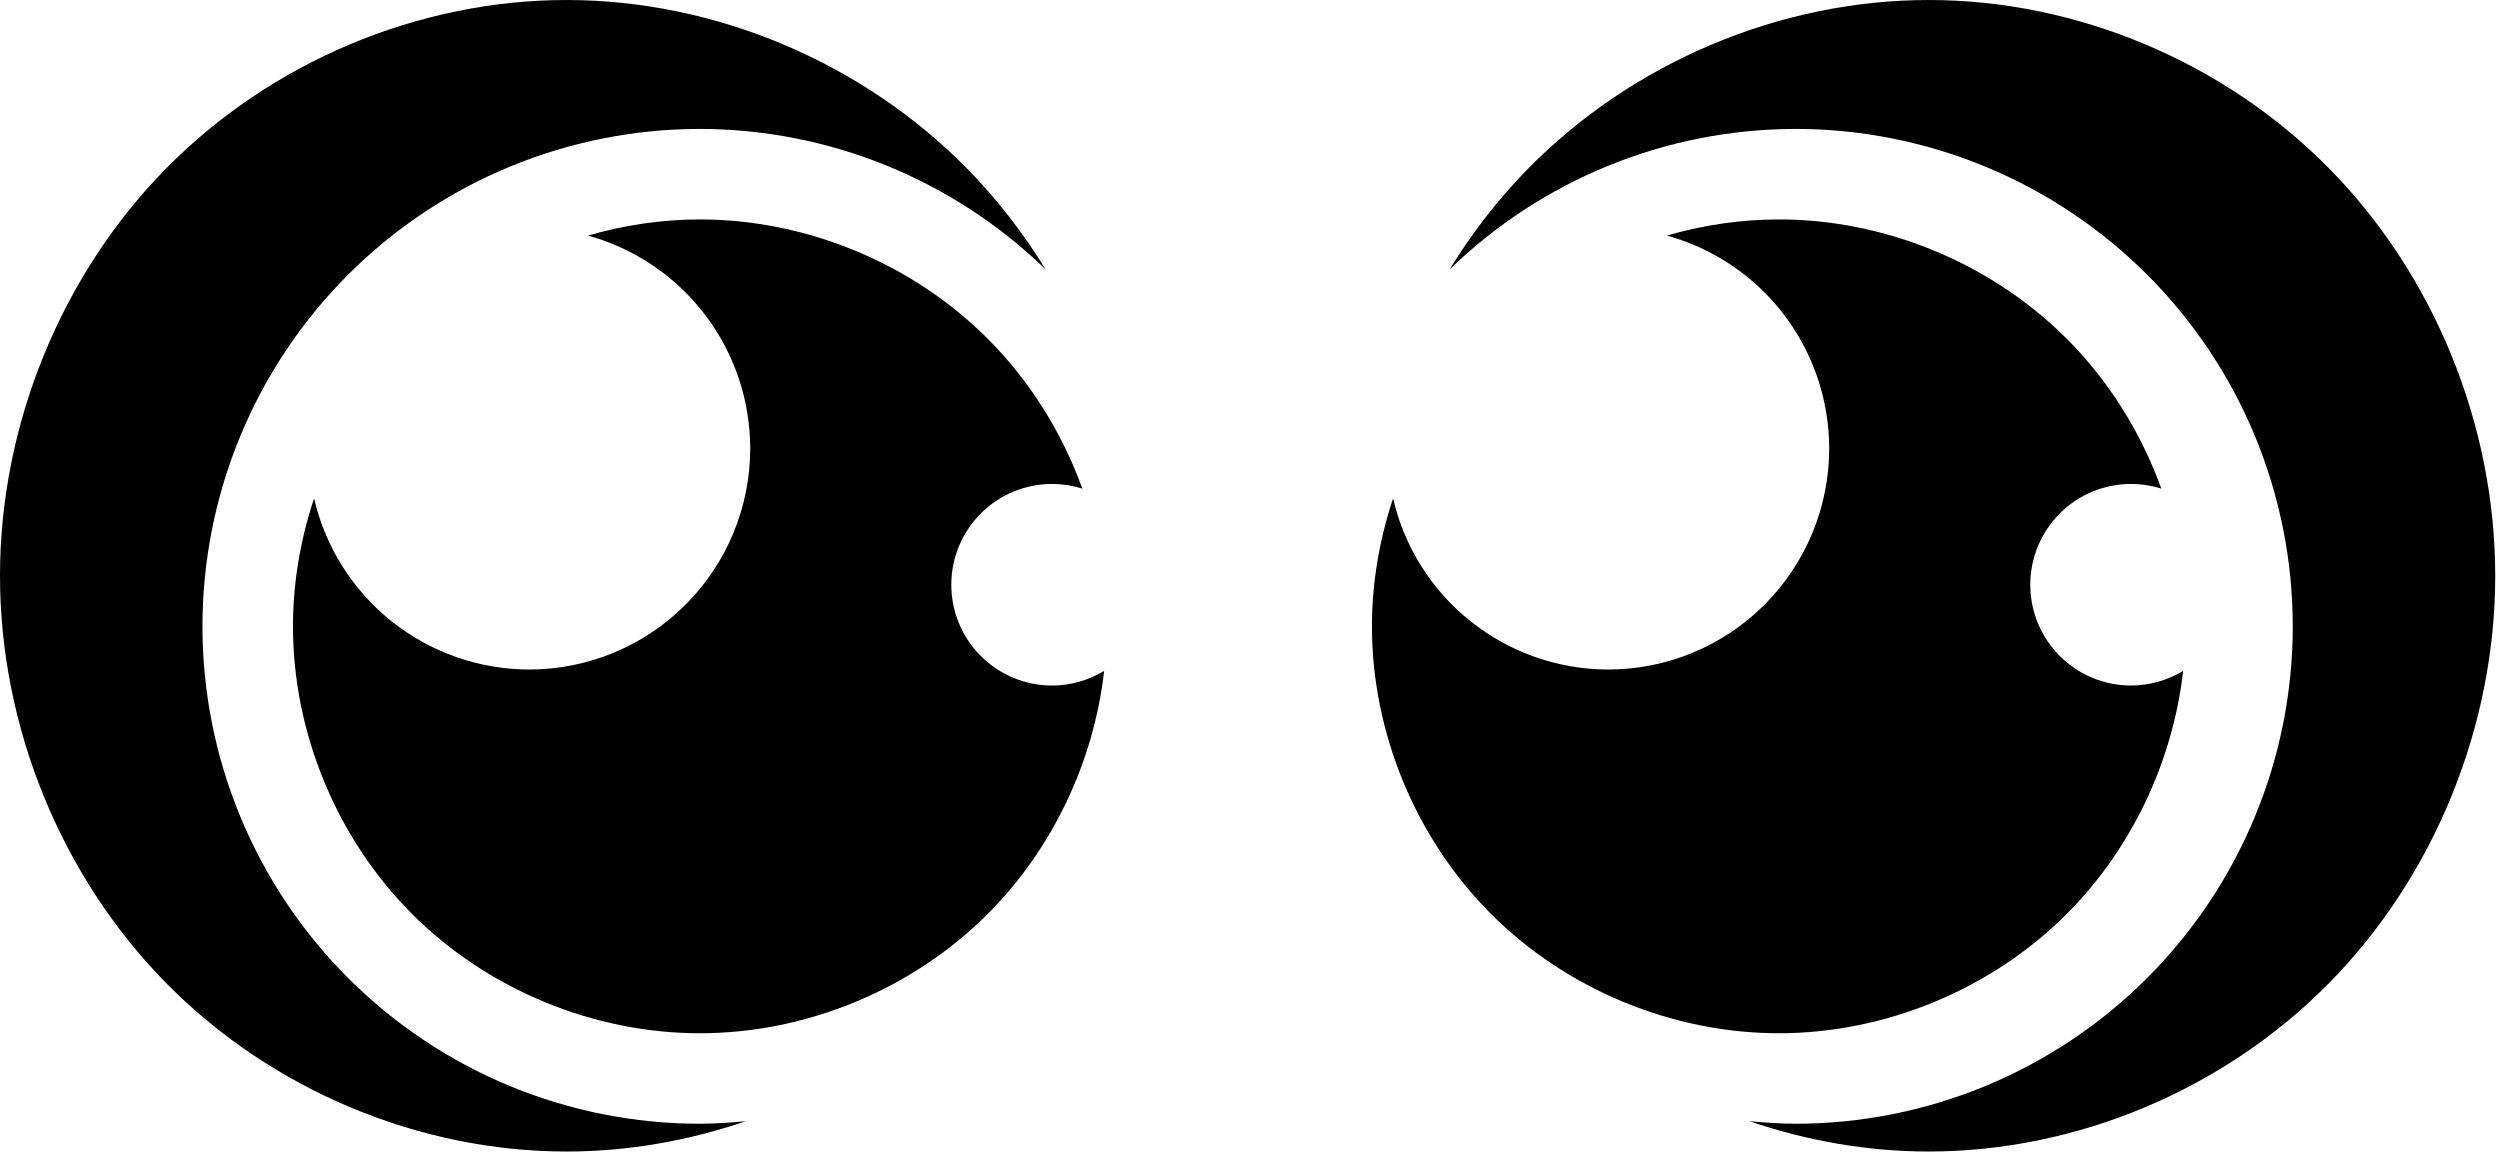 <svg width="328" height="152" viewBox="0 0 328 152" fill="none" xmlns="http://www.w3.org/2000/svg">
<path d="M74.334 0.001C54.874 0 35.533 8.141 21.772 22.125C8.011 36.108 0.001 55.764 4.58664e-08 75.541C-0.001 95.318 8.011 114.968 21.772 128.952C35.533 142.937 54.873 151.081 74.334 151.08C82.324 151.08 90.287 149.685 97.859 147.099C95.855 147.305 93.842 147.417 91.827 147.437C83.256 147.437 74.769 145.749 66.851 142.47C58.933 139.19 51.738 134.383 45.678 128.322C39.618 122.262 34.81 115.067 31.531 107.149C28.251 99.231 26.563 90.744 26.563 82.174C26.564 73.603 28.252 65.117 31.532 57.2C34.812 49.282 39.619 42.088 45.679 36.028C51.74 29.968 58.934 25.161 66.852 21.882C74.77 18.602 83.256 16.915 91.827 16.915C108.766 16.941 125.032 23.551 137.186 35.351C134.25 30.571 130.814 26.115 126.892 22.129C113.132 8.146 93.794 0.002 74.334 0.001ZM91.827 28.789C86.86 28.789 81.906 29.526 77.137 30.906C83.251 32.593 88.645 36.238 92.49 41.282C96.336 46.327 98.422 52.492 98.429 58.836C98.429 66.528 95.374 73.905 89.935 79.344C84.496 84.784 77.119 87.841 69.427 87.841C62.881 87.834 56.53 85.612 51.407 81.537C46.284 77.462 42.69 71.774 41.209 65.397C39.407 70.8 38.437 76.477 38.437 82.174C38.437 96.151 44.191 110.042 54.075 119.926C63.958 129.809 77.85 135.564 91.827 135.563C105.803 135.563 119.692 129.809 129.574 119.926C138.074 111.425 143.507 99.959 144.865 88.024C142.805 89.273 140.444 89.936 138.036 89.941C136.299 89.942 134.579 89.6 132.975 88.936C131.37 88.272 129.912 87.298 128.684 86.07C127.456 84.842 126.482 83.385 125.817 81.78C125.152 80.176 124.81 78.456 124.81 76.719C124.809 74.983 125.151 73.263 125.816 71.658C126.48 70.053 127.454 68.594 128.682 67.366C129.911 66.138 131.369 65.164 132.974 64.499C134.579 63.835 136.299 63.493 138.036 63.493C139.382 63.495 140.72 63.702 142.004 64.107C139.344 56.75 135.107 49.959 129.574 44.426C119.692 34.544 105.802 28.789 91.827 28.789Z" fill="black"/>
<path d="M253.04 4.909e-08C233.58 0.001 214.242 8.145 200.482 22.128C196.559 26.114 193.124 30.57 190.188 35.35C202.342 23.551 218.608 16.94 235.547 16.914C244.117 16.914 252.604 18.602 260.521 21.881C268.439 25.16 275.634 29.967 281.694 36.027C287.754 42.087 292.562 49.281 295.842 57.199C299.122 65.116 300.81 73.603 300.81 82.173C300.81 90.743 299.123 99.23 295.843 107.148C292.563 115.067 287.756 122.261 281.696 128.322C275.635 134.382 268.441 139.189 260.523 142.469C252.604 145.748 244.118 147.436 235.547 147.436C233.532 147.416 231.519 147.304 229.515 147.098C237.087 149.684 245.049 151.079 253.04 151.079C272.501 151.08 291.84 142.936 305.602 128.951C319.363 114.967 327.374 95.317 327.374 75.54C327.373 55.764 319.362 36.107 305.602 22.124C291.841 8.14 272.5 -0.001 253.04 4.909e-08ZM233.389 28.788C228.423 28.788 223.469 29.525 218.7 30.905C224.814 32.592 230.207 36.237 234.053 41.281C237.899 46.326 239.985 52.492 239.991 58.835C239.992 66.527 236.936 73.904 231.498 79.344C226.059 84.783 218.682 87.84 210.99 87.841C204.444 87.833 198.093 85.611 192.97 81.536C187.846 77.461 184.252 71.773 182.772 65.397C180.97 70.799 180 76.476 180 82.173C179.999 96.15 185.754 110.042 195.637 119.925C205.521 129.808 219.412 135.563 233.389 135.562C247.366 135.562 261.254 129.808 271.137 119.925C279.637 111.424 285.07 99.958 286.427 88.023C284.368 89.272 282.007 89.935 279.599 89.94C277.862 89.941 276.142 89.599 274.538 88.935C272.933 88.271 271.475 87.297 270.247 86.069C269.019 84.841 268.044 83.384 267.38 81.779C266.715 80.175 266.373 78.455 266.372 76.719C266.372 74.982 266.714 73.262 267.378 71.657C268.043 70.052 269.017 68.594 270.245 67.365C271.474 66.137 272.932 65.163 274.537 64.498C276.141 63.834 277.862 63.492 279.599 63.493C280.945 63.494 282.283 63.701 283.567 64.106C280.907 56.749 276.67 49.958 271.137 44.425C261.255 34.543 247.365 28.788 233.389 28.788Z" fill="black"/>
</svg>
